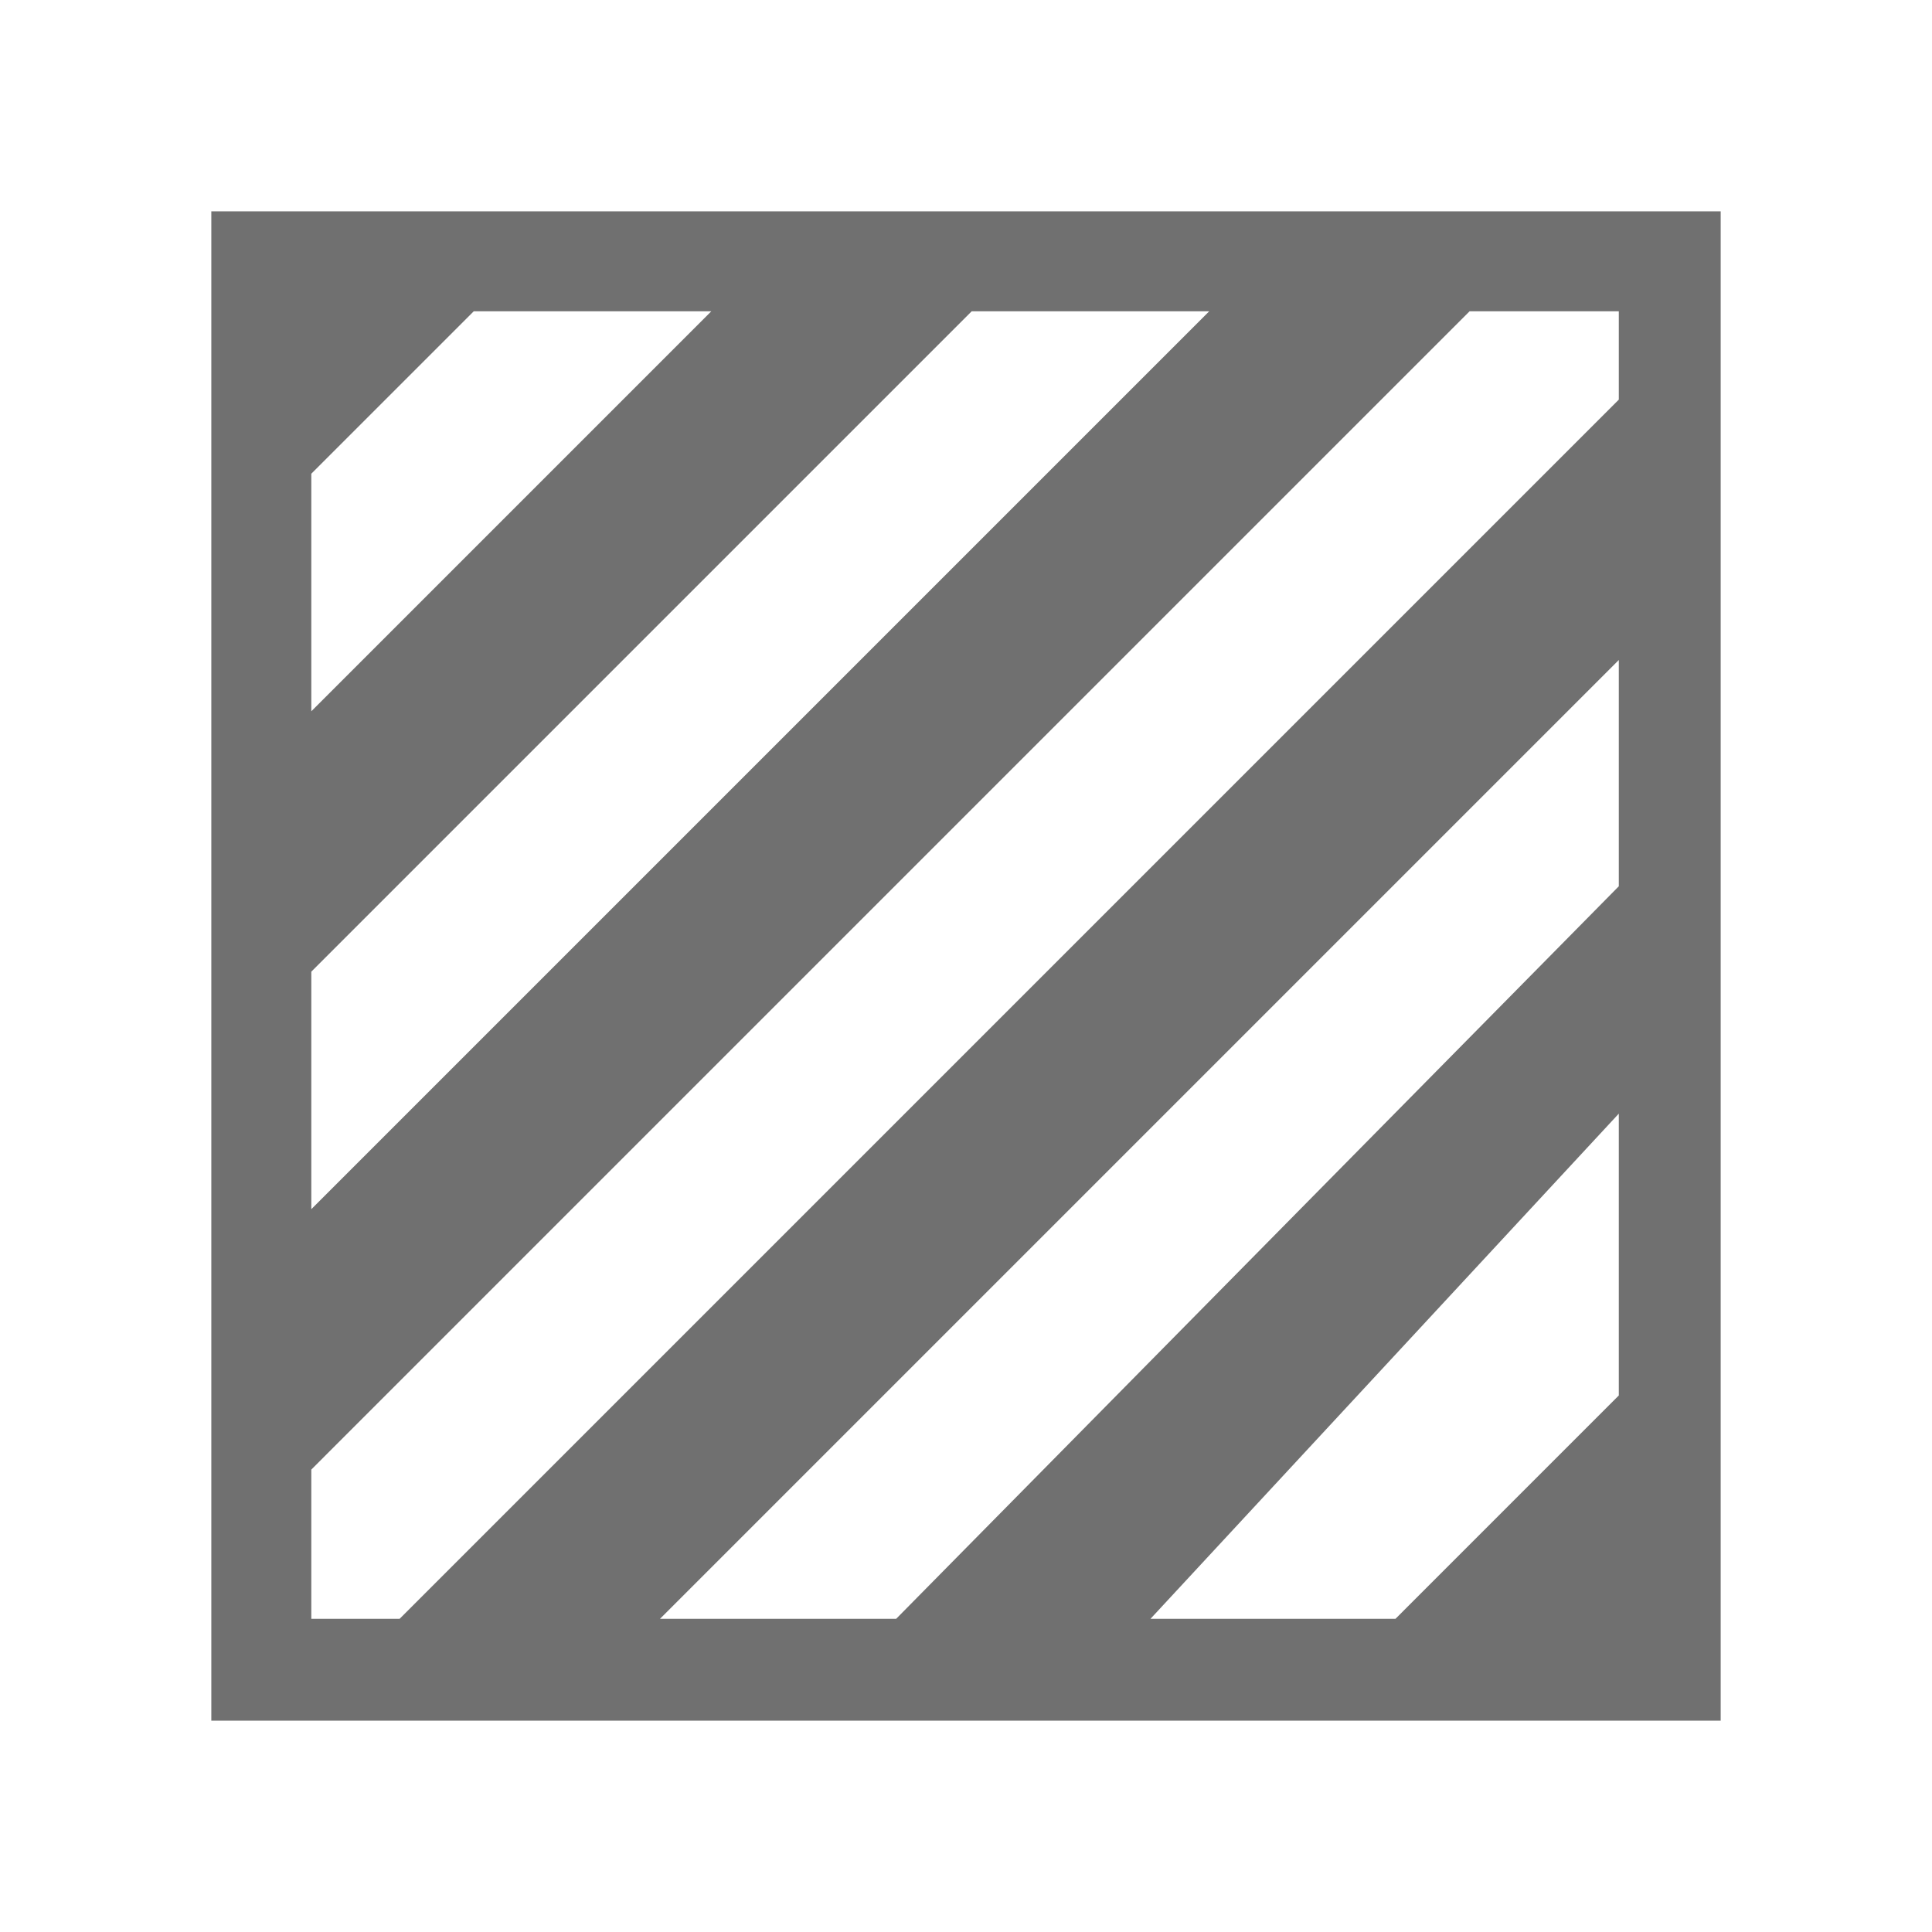<?xml version="1.0" standalone="no"?><!DOCTYPE svg PUBLIC "-//W3C//DTD SVG 1.1//EN" "http://www.w3.org/Graphics/SVG/1.1/DTD/svg11.dtd"><svg t="1606800999871" class="icon" viewBox="0 0 1024 1024" version="1.1" xmlns="http://www.w3.org/2000/svg" p-id="3099" xmlns:xlink="http://www.w3.org/1999/xlink" width="16" height="16"><defs><style type="text/css"></style></defs><path d="M912 532v380H112V112h800v420z m-54 207.63V590.25L609.788 858h129.843zM165 251.08v125.91L376.987 165h-125.9zM165 515v125.9L640.9 165H515z m613.906-350L165 778.91V858h46.809L858 211.81V165h-79.094zM858 349.82L349.817 858H474.99L858 469.74V349.82z" fill="#707070" p-id="3100"></path></svg>